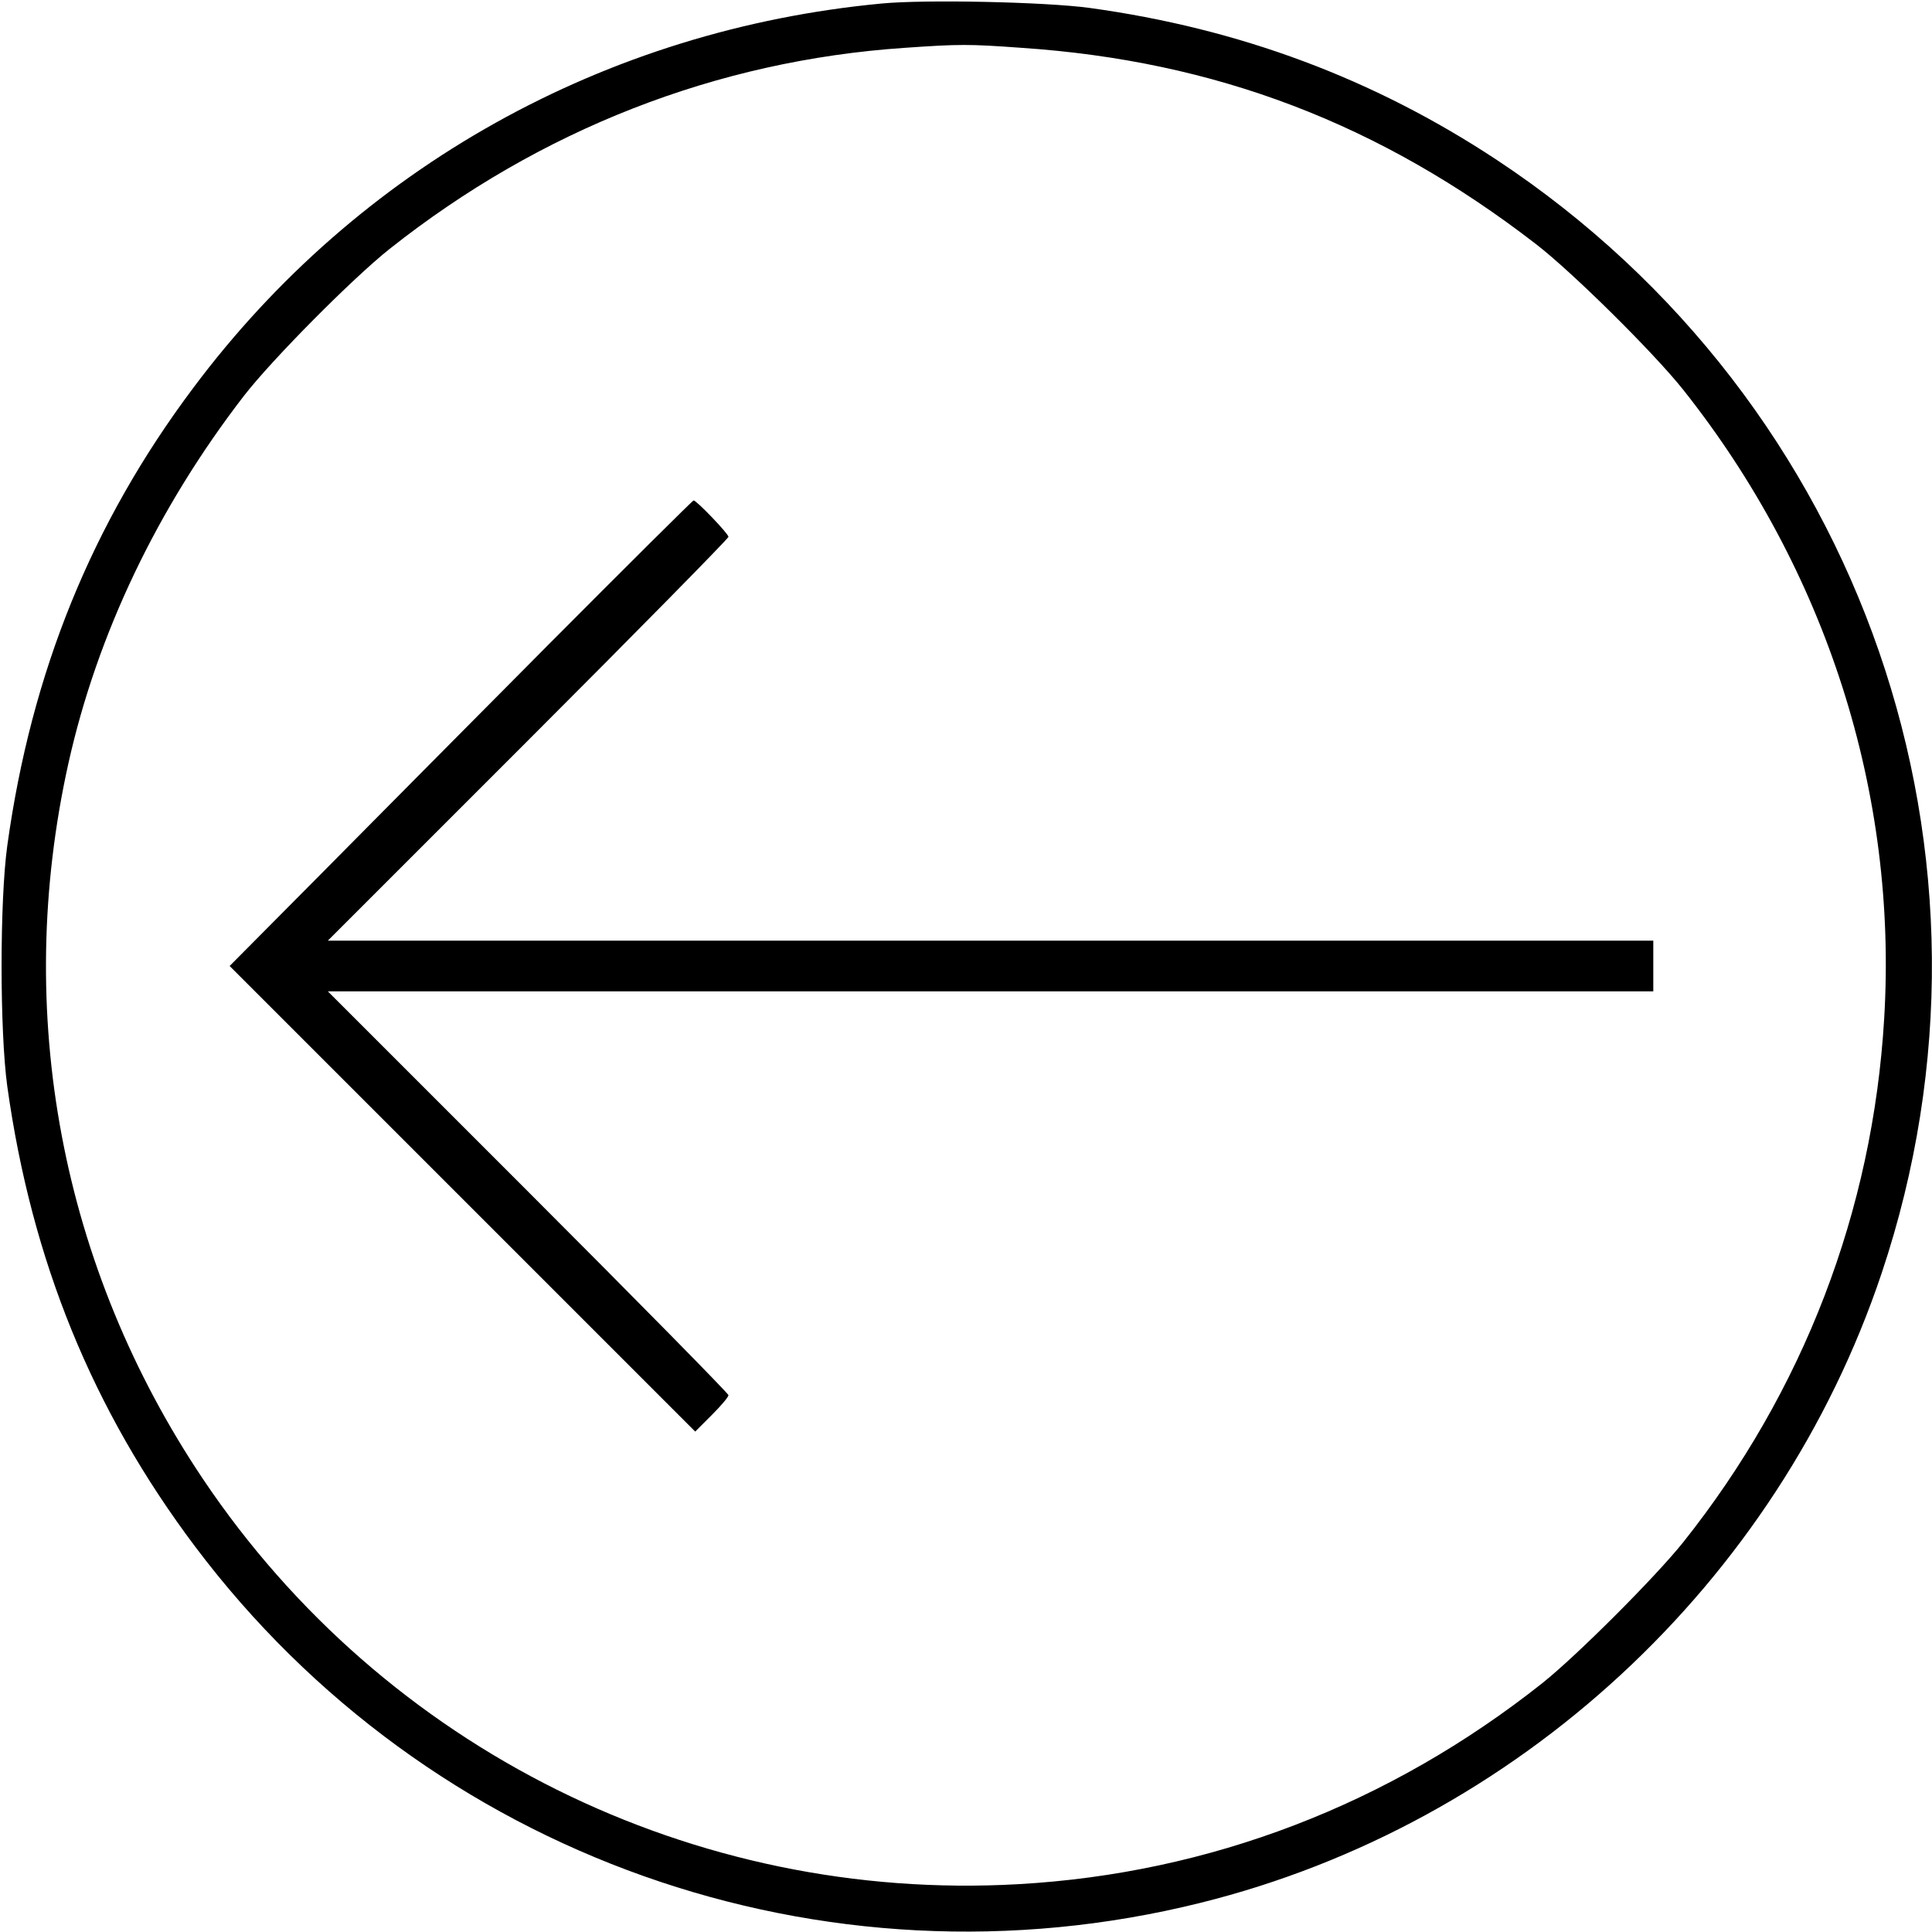 <?xml version="1.0" standalone="no"?>
<!DOCTYPE svg PUBLIC "-//W3C//DTD SVG 20010904//EN"
 "http://www.w3.org/TR/2001/REC-SVG-20010904/DTD/svg10.dtd">
<svg version="1.0" xmlns="http://www.w3.org/2000/svg"
 width="610pt" height="610pt" viewBox="0 0 610 610"
 preserveAspectRatio="xMidYMid meet">

<g transform="translate(0,610) scale(0.1,-0.1)"
fill="#000000" stroke="none">
<path d="M2785 6089 c-874 -82 -1655 -518 -2175 -1214 -320 -427 -511 -897
-587 -1445 -24 -174 -24 -585 0 -760 77 -551 269 -1022 593 -1453 736 -979
1984 -1421 3174 -1125 999 248 1823 1009 2151 1988 440 1313 -57 2749 -1215
3515 -389 257 -813 415 -1286 480 -140 19 -518 27 -655 14z m440 -140 c612
-41 1132 -239 1625 -620 114 -88 370 -341 464 -459 452 -569 678 -1274 635
-1986 -36 -607 -255 -1177 -635 -1654 -88 -110 -335 -357 -444 -444 -483 -383
-1050 -601 -1655 -635 -1025 -58 -2002 427 -2574 1279 -448 668 -600 1472
-425 2260 91 408 281 806 554 1160 89 115 343 371 460 464 476 377 1033 595
1627 635 172 12 202 12 368 0z"/>
<path d="M1730 4063 c-250 -252 -579 -583 -730 -736 l-275 -277 735 -735 735
-735 52 52 c29 29 53 57 53 63 0 5 -285 295 -632 642 l-633 633 2093 0 2092 0
0 80 0 80 -2092 0 -2093 0 633 633 c347 347 632 637 632 642 0 10 -101 115
-110 115 -3 0 -210 -206 -460 -457z"/>
</g>
</svg>
